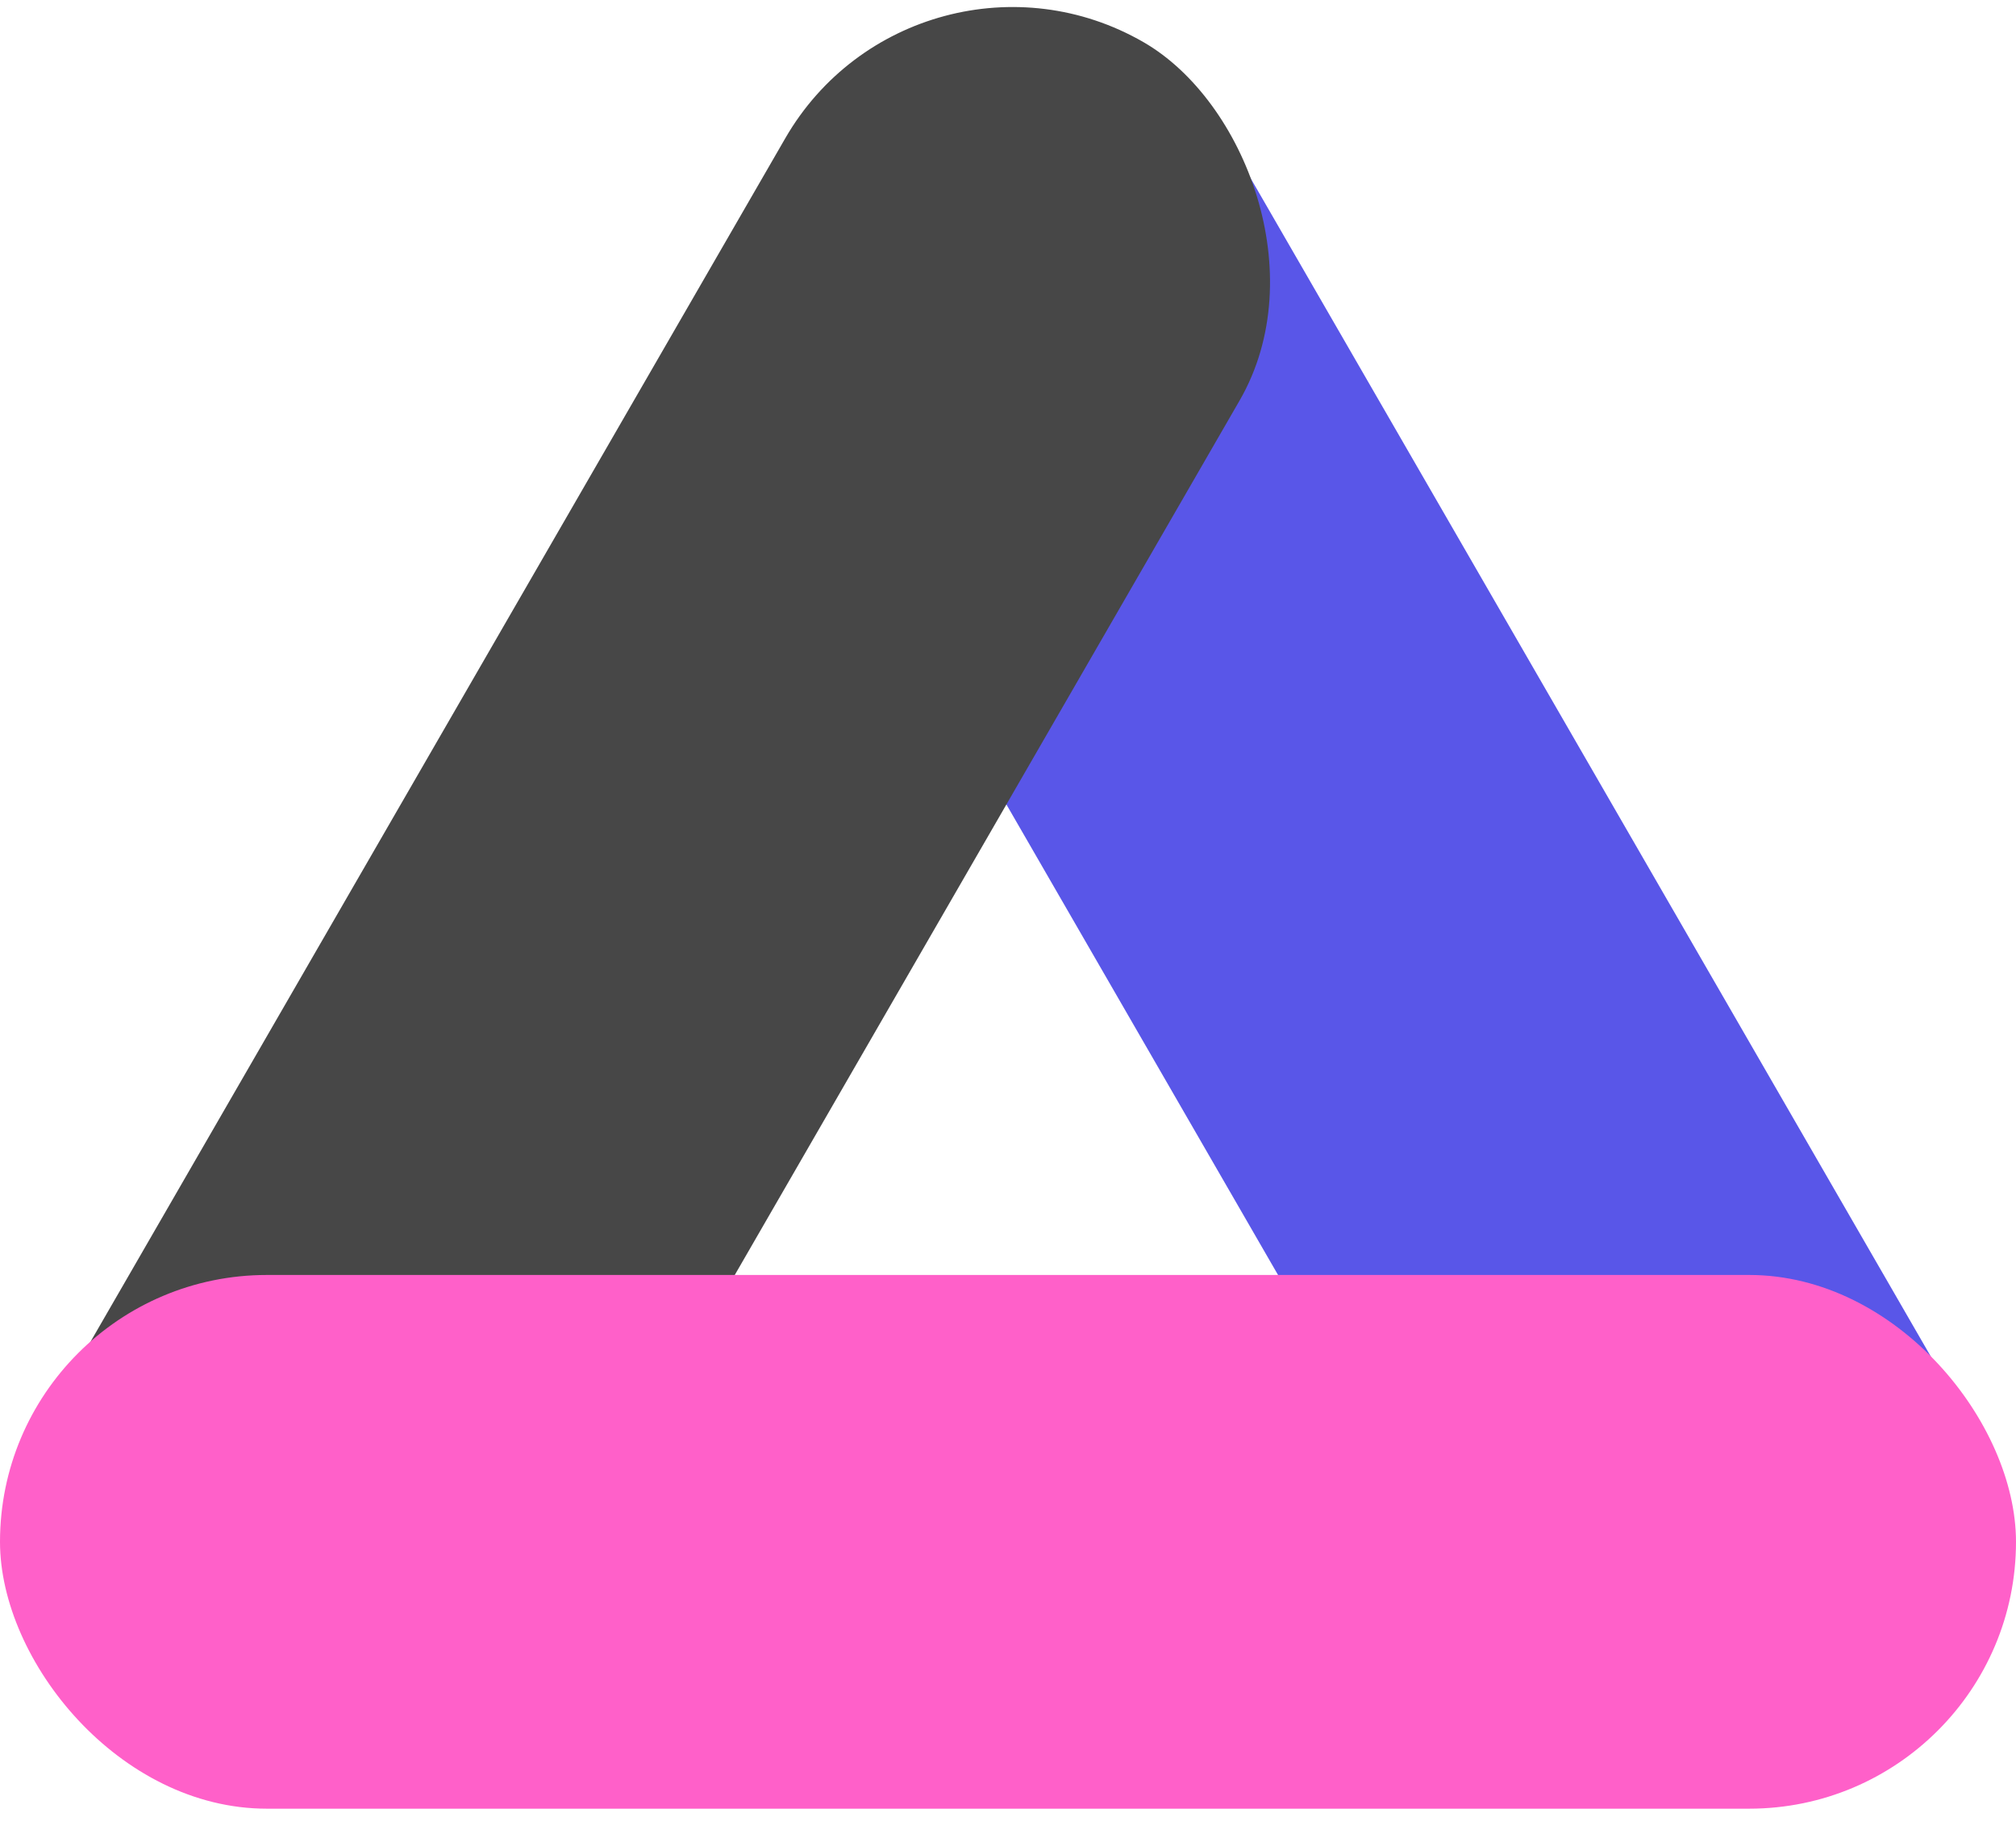 <svg width="34" height="31" viewBox="0 0 34 31" fill="none" xmlns="http://www.w3.org/2000/svg">
<rect x="18.695" y="-1.146" width="32.912" height="8.847" rx="4.424" transform="rotate(60 18.695 -1.146)" fill="#5956E8"/>
<rect width="32.912" height="8.847" rx="4.424" transform="matrix(-0.5 0.866 0.866 0.5 15.456 -1.5)" fill="#474747"/>
<rect y="21.5" width="34" height="9" rx="4.5" fill="#FF60C9"/>
</svg>
